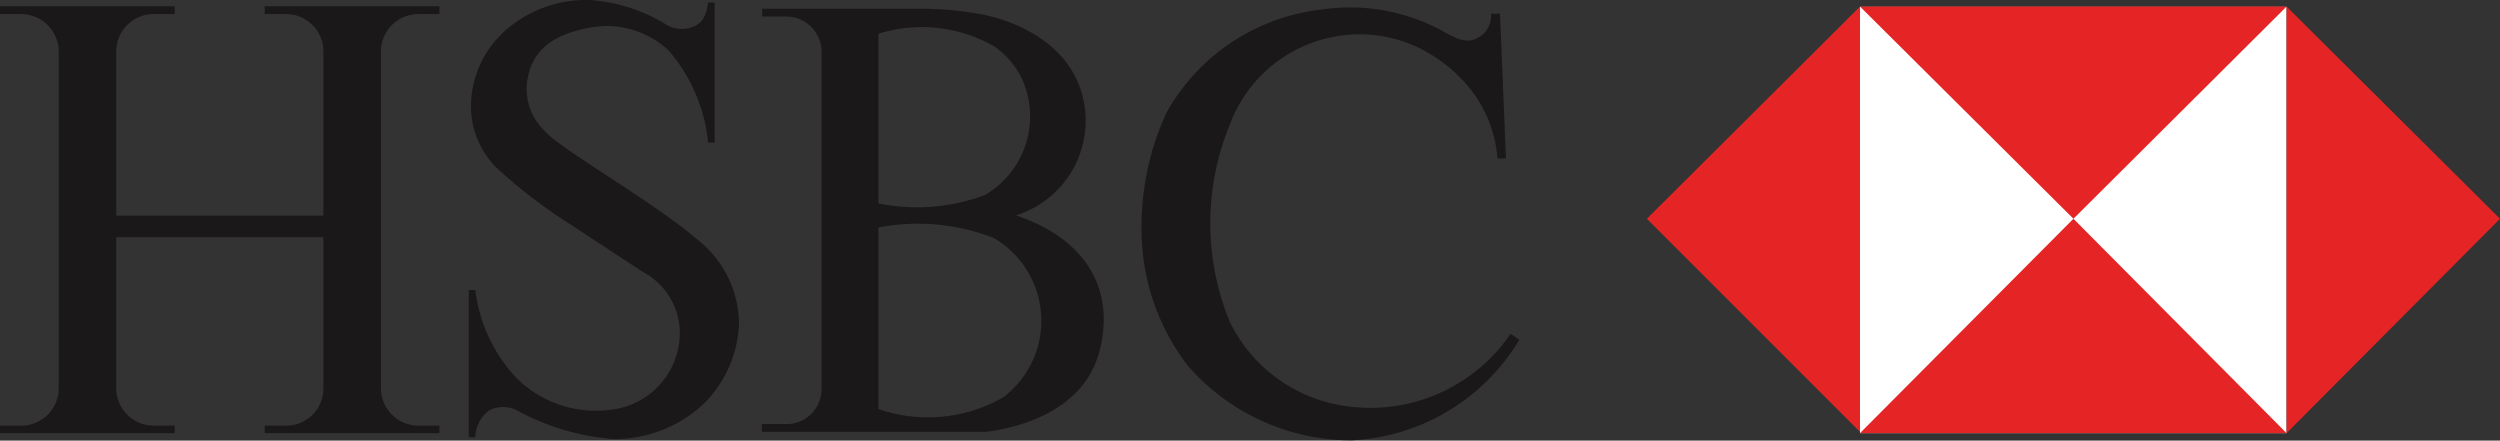 <svg xmlns="http://www.w3.org/2000/svg" viewBox="0 0 80 14.1"><rect x="0" y="0" width="80" height="14.1" fill="#333333" stroke="none"/><defs><style>.cls-1{fill:#1a1818;}.cls-2{fill:#fff;}.cls-3{fill:#e52525;}</style></defs><title>HSBC</title><g id="Layer_2" data-name="Layer 2"><g id="HSBC"><path id="_Path_" data-name="&lt;Path&gt;" class="cls-1" d="M10.35,7.59s0,4.87,0,4.87a1.19,1.19,0,0,1-1.22,1.16H8.47v.24h5.59v-.24H13.4a1.2,1.2,0,0,1-1.21-1.16V1.6A1.2,1.2,0,0,1,13.4.45h.66V.2H8.47V.45h.66A1.2,1.2,0,0,1,10.35,1.6V6.9H3.72V1.6A1.2,1.2,0,0,1,4.93.45h.66V.2H0V.45H.66A1.21,1.21,0,0,1,1.88,1.6V12.46A1.2,1.2,0,0,1,.66,13.62H0v.24H5.59v-.24H4.93a1.2,1.2,0,0,1-1.21-1.16s0-4.87,0-4.87Z"/><path id="_Path_2" data-name="&lt;Path&gt;" class="cls-1" d="M23.65,10.29a3.81,3.81,0,0,1-1.14,2.64,4.19,4.19,0,0,1-2.87,1.12,7.68,7.68,0,0,1-3.12-.93,1,1,0,0,0-.85,0,1.09,1.09,0,0,0-.46.87H15V9.28h.21a5,5,0,0,0,1.3,2.8,3.61,3.61,0,0,0,3.24,1,2.48,2.48,0,0,0,2-2.58A2.22,2.22,0,0,0,20.57,8.7L18.19,7.14a16.43,16.43,0,0,1-2.32-1.79,2.8,2.8,0,0,1-.8-1.94,3.27,3.27,0,0,1,1-2.34A3.9,3.9,0,0,1,18.82,0a5.29,5.29,0,0,1,2.55.82,1,1,0,0,0,.89,0c.2-.11.34-.28.4-.74h.21V4.56h-.21a5.28,5.28,0,0,0-1.27-2.95A2.9,2.9,0,0,0,18.8.9c-1.23.24-1.83.8-1.94,1.78a1.86,1.86,0,0,0,.56,1.5c.47.57,3.51,2.29,4.89,3.48a3.48,3.48,0,0,1,1.34,2.63"/><path class="cls-1" d="M28.11,13.09a4.85,4.85,0,0,0,4-.38,3.07,3.07,0,0,0-.3-5.09,6.66,6.66,0,0,0-3.7-.34Zm0-6.58a6.21,6.21,0,0,0,3.41-.27,2.91,2.91,0,0,0,1.39-3.07A2.62,2.62,0,0,0,31.84,1.5a4.64,4.64,0,0,0-3.73-.42Zm4.4.38c2.44.83,3.13,2.55,2.68,4.32-.53,2.09-2.88,2.51-3.64,2.61-.34,0-1.22,0-2.09,0H24.38v-.25h.81a1.12,1.12,0,0,0,1.1-1.08V1.62A1.13,1.13,0,0,0,25.19.53h-.8V.28h4.86a10.71,10.71,0,0,1,2.21.19c.69.13,2.7.73,3.18,2.6a3.17,3.17,0,0,1-2.13,3.82"/><path id="_Path_3" data-name="&lt;Path&gt;" class="cls-1" d="M48,.44l.19,4.63h-.27a4.08,4.08,0,0,0-1.14-2.53,4.73,4.73,0,0,0-.9-.74,4.34,4.34,0,0,0-3.1-.64A4.42,4.42,0,0,0,39.35,4a8.27,8.27,0,0,0,0,6.29A4.87,4.87,0,0,0,43.11,13a5.43,5.43,0,0,0,5.23-2.32l.28.19a6.63,6.63,0,0,1-5.38,3.22A6.94,6.94,0,0,1,38,11.69a7.15,7.15,0,0,1-1.47-4.27,8.71,8.71,0,0,1,.8-3.82,6.53,6.53,0,0,1,5-3.3,6.19,6.19,0,0,1,3.9.73c.49.29.77.32,1,.21a.79.79,0,0,0,.48-.8Z"/><path id="_Path_4" data-name="&lt;Path&gt;" class="cls-2" d="M73.17,13.86H59.52V.22H73.17Z"/><path id="_Path_5" data-name="&lt;Path&gt;" class="cls-3" d="M52.7,7l6.82,6.82V.21Z"/><path id="_Path_6" data-name="&lt;Path&gt;" class="cls-3" d="M59.52,13.86H73.17L66.35,7Z"/><path id="_Path_7" data-name="&lt;Path&gt;" class="cls-3" d="M66.35,7,73.17.21H59.52Z"/><path id="_Path_8" data-name="&lt;Path&gt;" class="cls-3" d="M73.17.21V13.86L80,7Z"/></g></g></svg>